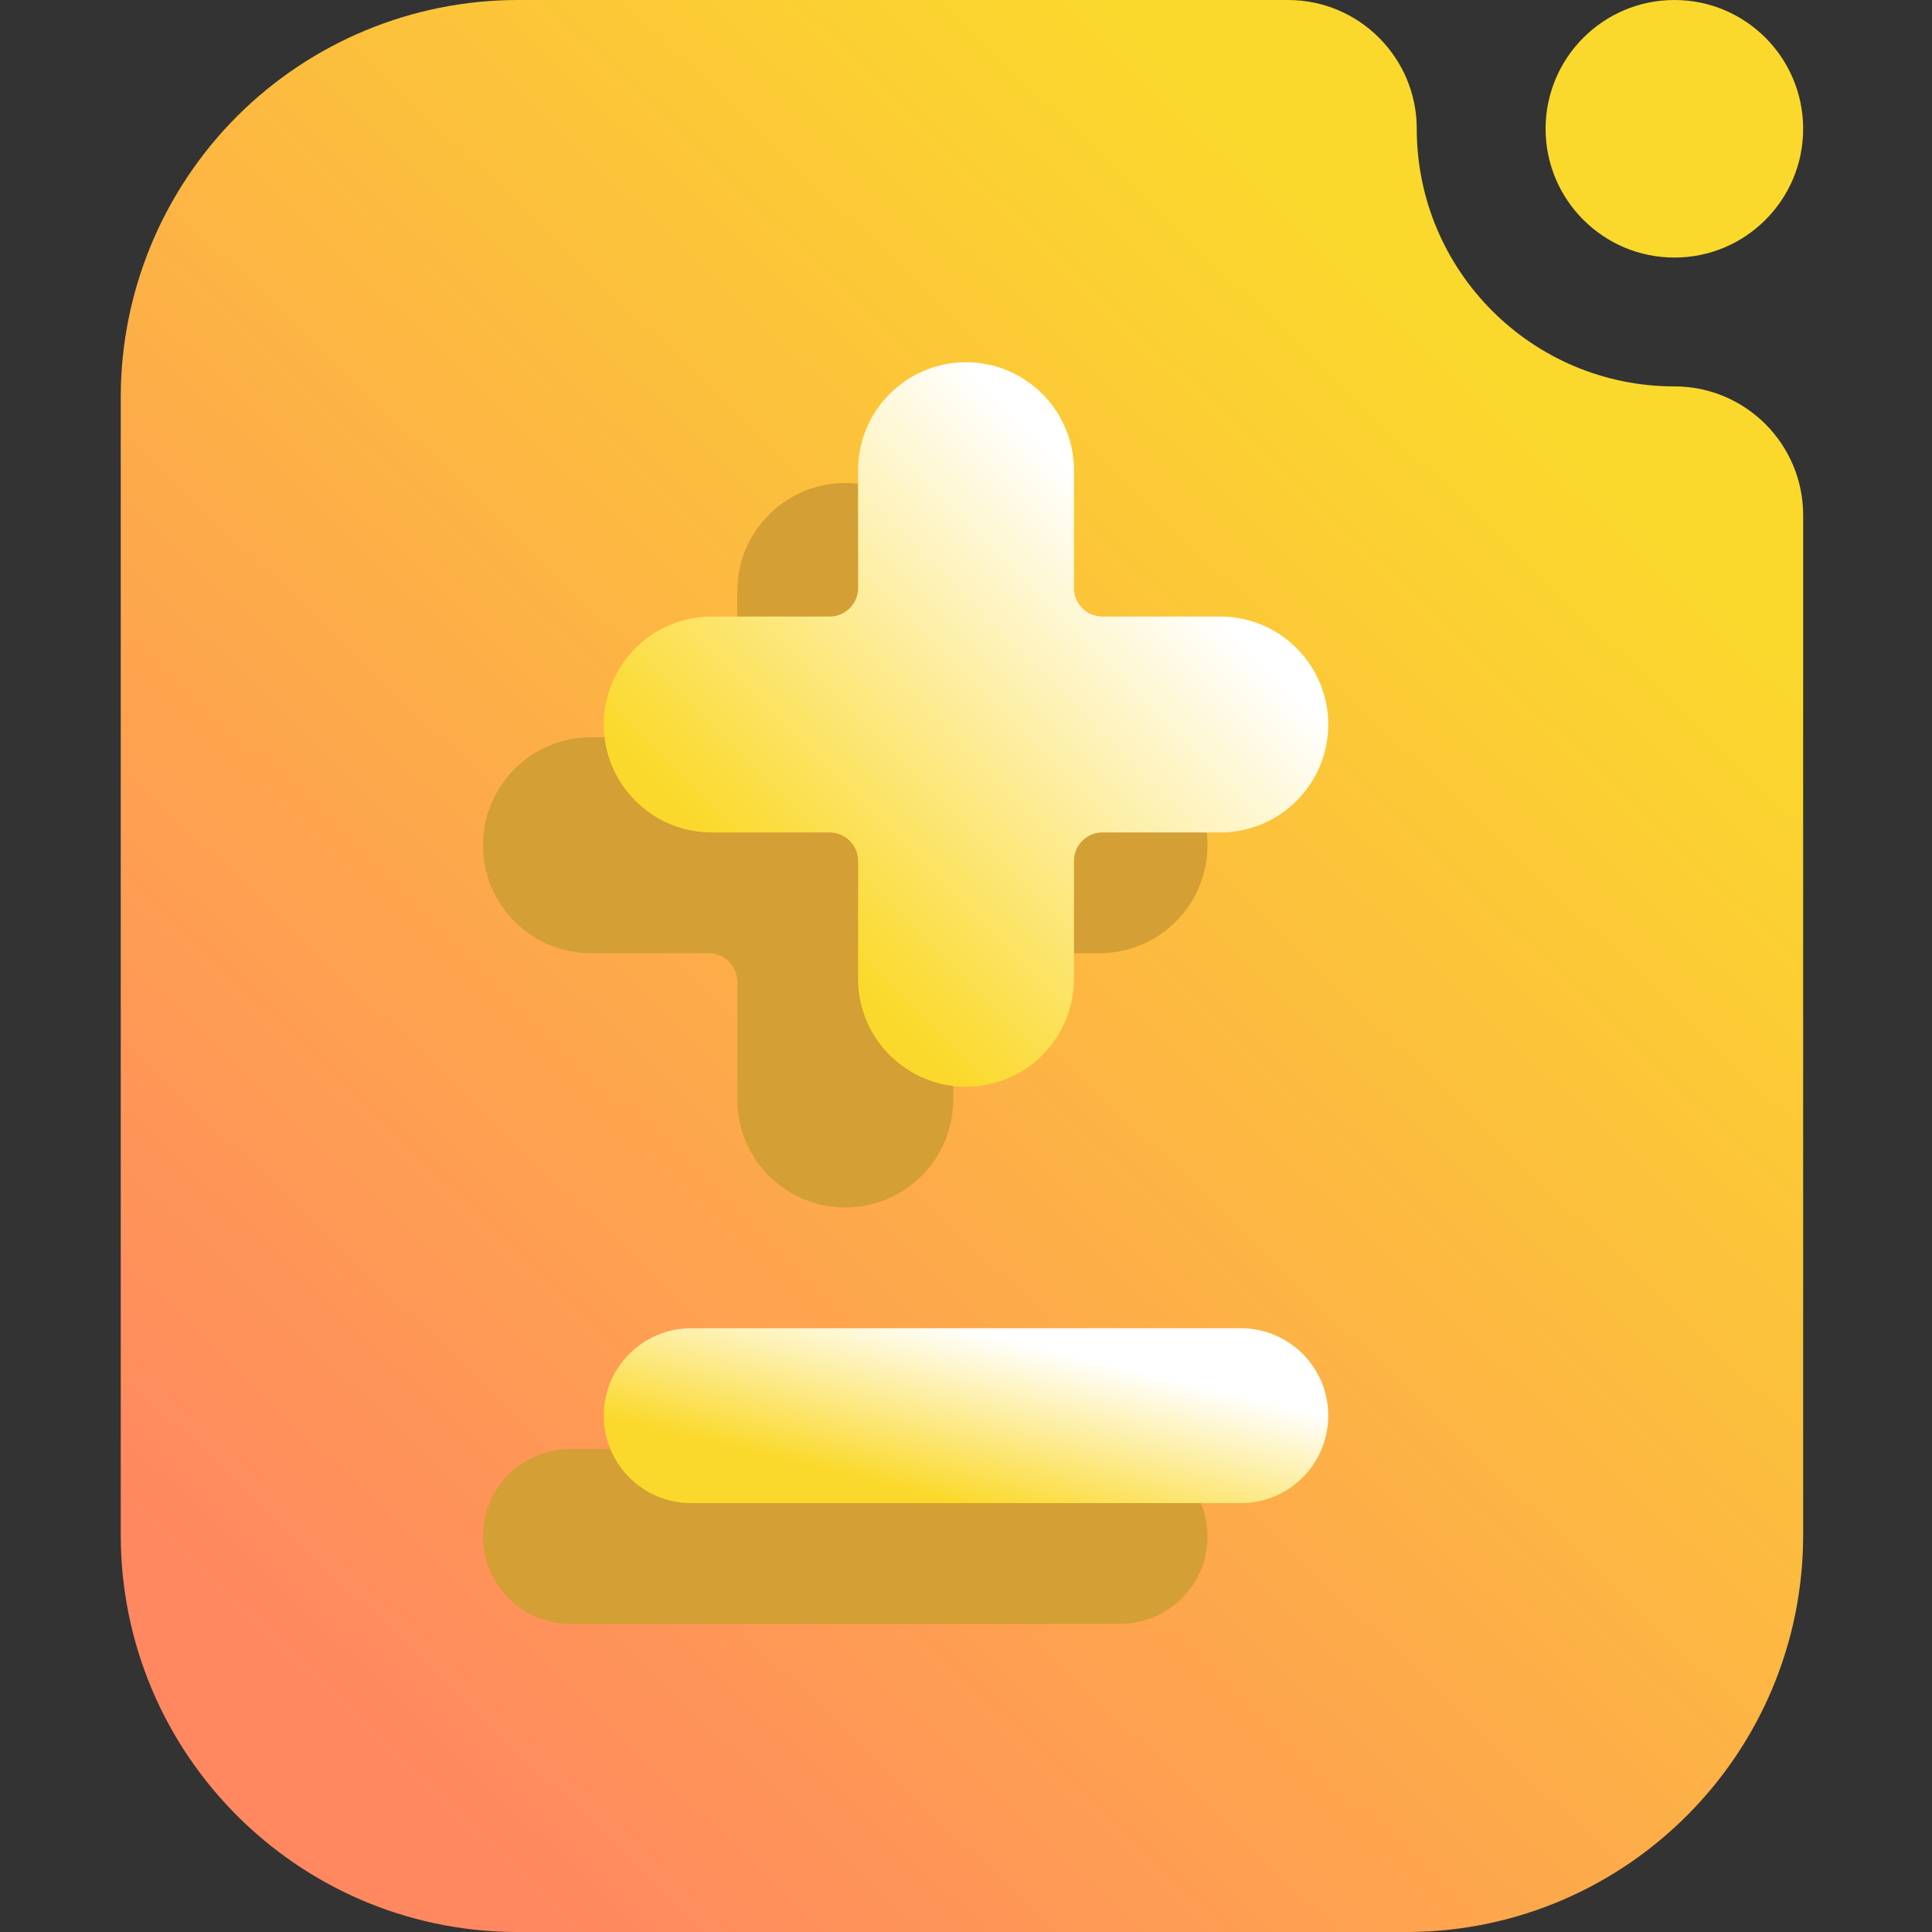 <svg width="16" height="16" viewBox="0 0 16 16" fill="none" xmlns="http://www.w3.org/2000/svg">
<rect x="0" y="0" width="16" height="16" fill="#333333" stroke="none"/>
<g clip-path="url(#clip0_39_1138)">
<path fill-rule="evenodd" clip-rule="evenodd" d="M12.8 1.067C12.8 0.478 13.278 0 13.867 0C14.456 0 14.933 0.478 14.933 1.067C14.933 1.655 14.456 2.133 13.867 2.133C13.278 2.133 12.8 1.655 12.8 1.067ZM11.68 16H4.253C2.454 15.981 1 14.516 1 12.711V3.289C1 2.416 1.347 1.58 1.963 0.963C2.58 0.347 3.416 0 4.289 0H10.667C11.255 0 11.733 0.478 11.733 1.067C11.733 2.244 12.689 3.2 13.867 3.2C14.456 3.2 14.933 3.678 14.933 4.267V12.711C14.933 14.516 13.479 15.981 11.68 16Z" fill="url(#paint0_linear_39_1138)"/>
<path fill-rule="evenodd" clip-rule="evenodd" d="M9.276 12H4.724C4.324 12 4 12.324 4 12.724C4 13.124 4.324 13.448 4.724 13.448H9.276C9.676 13.448 10 13.124 10 12.724C10 12.324 9.676 12 9.276 12Z" fill="#D49F34"/>
<path fill-rule="evenodd" clip-rule="evenodd" d="M10.276 11H5.724C5.324 11 5 11.324 5 11.724C5 12.124 5.324 12.448 5.724 12.448H10.276C10.676 12.448 11 12.124 11 11.724C11 11.324 10.676 11 10.276 11Z" fill="url(#paint1_linear_39_1138)"/>
<path d="M7.894 5.868L7.894 4.894C7.894 4.776 7.871 4.66 7.826 4.552C7.781 4.443 7.715 4.345 7.632 4.262C7.549 4.179 7.451 4.113 7.342 4.068C7.234 4.023 7.117 4 7 4C6.883 4 6.766 4.023 6.658 4.068C6.55 4.113 6.451 4.179 6.368 4.262C6.285 4.345 6.219 4.443 6.174 4.552C6.129 4.66 6.106 4.776 6.106 4.894L6.107 5.868C6.107 6 6 6.107 5.868 6.106L4.894 6.106C4.657 6.106 4.429 6.2 4.262 6.368C4.094 6.536 4 6.763 4 7C4 7.237 4.094 7.464 4.262 7.632C4.429 7.8 4.657 7.894 4.894 7.894L5.868 7.894C6 7.893 6.107 8 6.107 8.132L6.106 9.106C6.106 9.343 6.2 9.571 6.368 9.738C6.536 9.906 6.763 10 7 10C7.237 10 7.464 9.906 7.632 9.738C7.8 9.571 7.894 9.343 7.894 9.106L7.894 8.132C7.893 8 8 7.893 8.132 7.894L9.106 7.894C9.343 7.894 9.571 7.8 9.738 7.632C9.906 7.464 10 7.237 10 7C10 6.763 9.906 6.536 9.738 6.368C9.571 6.2 9.343 6.106 9.106 6.106L8.132 6.106C8 6.107 7.893 6 7.894 5.868Z" fill="#D49F34"/>
<path d="M8.894 4.868L8.894 3.894C8.894 3.776 8.871 3.66 8.826 3.552C8.781 3.443 8.715 3.345 8.632 3.262C8.549 3.179 8.451 3.113 8.342 3.068C8.234 3.023 8.117 3 8 3C7.883 3 7.766 3.023 7.658 3.068C7.55 3.113 7.451 3.179 7.368 3.262C7.285 3.345 7.219 3.443 7.174 3.552C7.129 3.66 7.106 3.776 7.106 3.894L7.107 4.868C7.107 5 7 5.107 6.868 5.106L5.894 5.106C5.657 5.106 5.429 5.2 5.262 5.368C5.094 5.536 5 5.763 5 6C5 6.237 5.094 6.464 5.262 6.632C5.429 6.8 5.657 6.894 5.894 6.894L6.868 6.894C7 6.893 7.107 7 7.107 7.132L7.106 8.106C7.106 8.343 7.2 8.571 7.368 8.738C7.536 8.906 7.763 9 8 9C8.237 9 8.464 8.906 8.632 8.738C8.8 8.571 8.894 8.343 8.894 8.106L8.894 7.132C8.893 7 9 6.893 9.132 6.894L10.106 6.894C10.343 6.894 10.571 6.8 10.738 6.632C10.906 6.464 11 6.237 11 6C11 5.763 10.906 5.536 10.738 5.368C10.571 5.2 10.343 5.106 10.106 5.106L9.132 5.106C9 5.107 8.893 5 8.894 4.868Z" fill="url(#paint2_linear_39_1138)"/>
</g>
<defs>
<linearGradient id="paint0_linear_39_1138" x1="3.612" y1="14.999" x2="13.768" y2="4.385" gradientUnits="userSpaceOnUse">
<stop stop-color="#FF8860"/>
<stop offset="1" stop-color="#FBD92C"/>
</linearGradient>
<linearGradient id="paint1_linear_39_1138" x1="6.5" y1="12.086" x2="6.83" y2="10.718" gradientUnits="userSpaceOnUse">
<stop stop-color="#FBD92C"/>
<stop offset="1" stop-color="white"/>
</linearGradient>
<linearGradient id="paint2_linear_39_1138" x1="6.5" y1="7.5" x2="9.5" y2="4.5" gradientUnits="userSpaceOnUse">
<stop stop-color="#FBD92C"/>
<stop offset="1" stop-color="white"/>
</linearGradient>
<clipPath id="clip0_39_1138">
<rect width="16" height="16" fill="white"/>
</clipPath>
</defs>
</svg>
